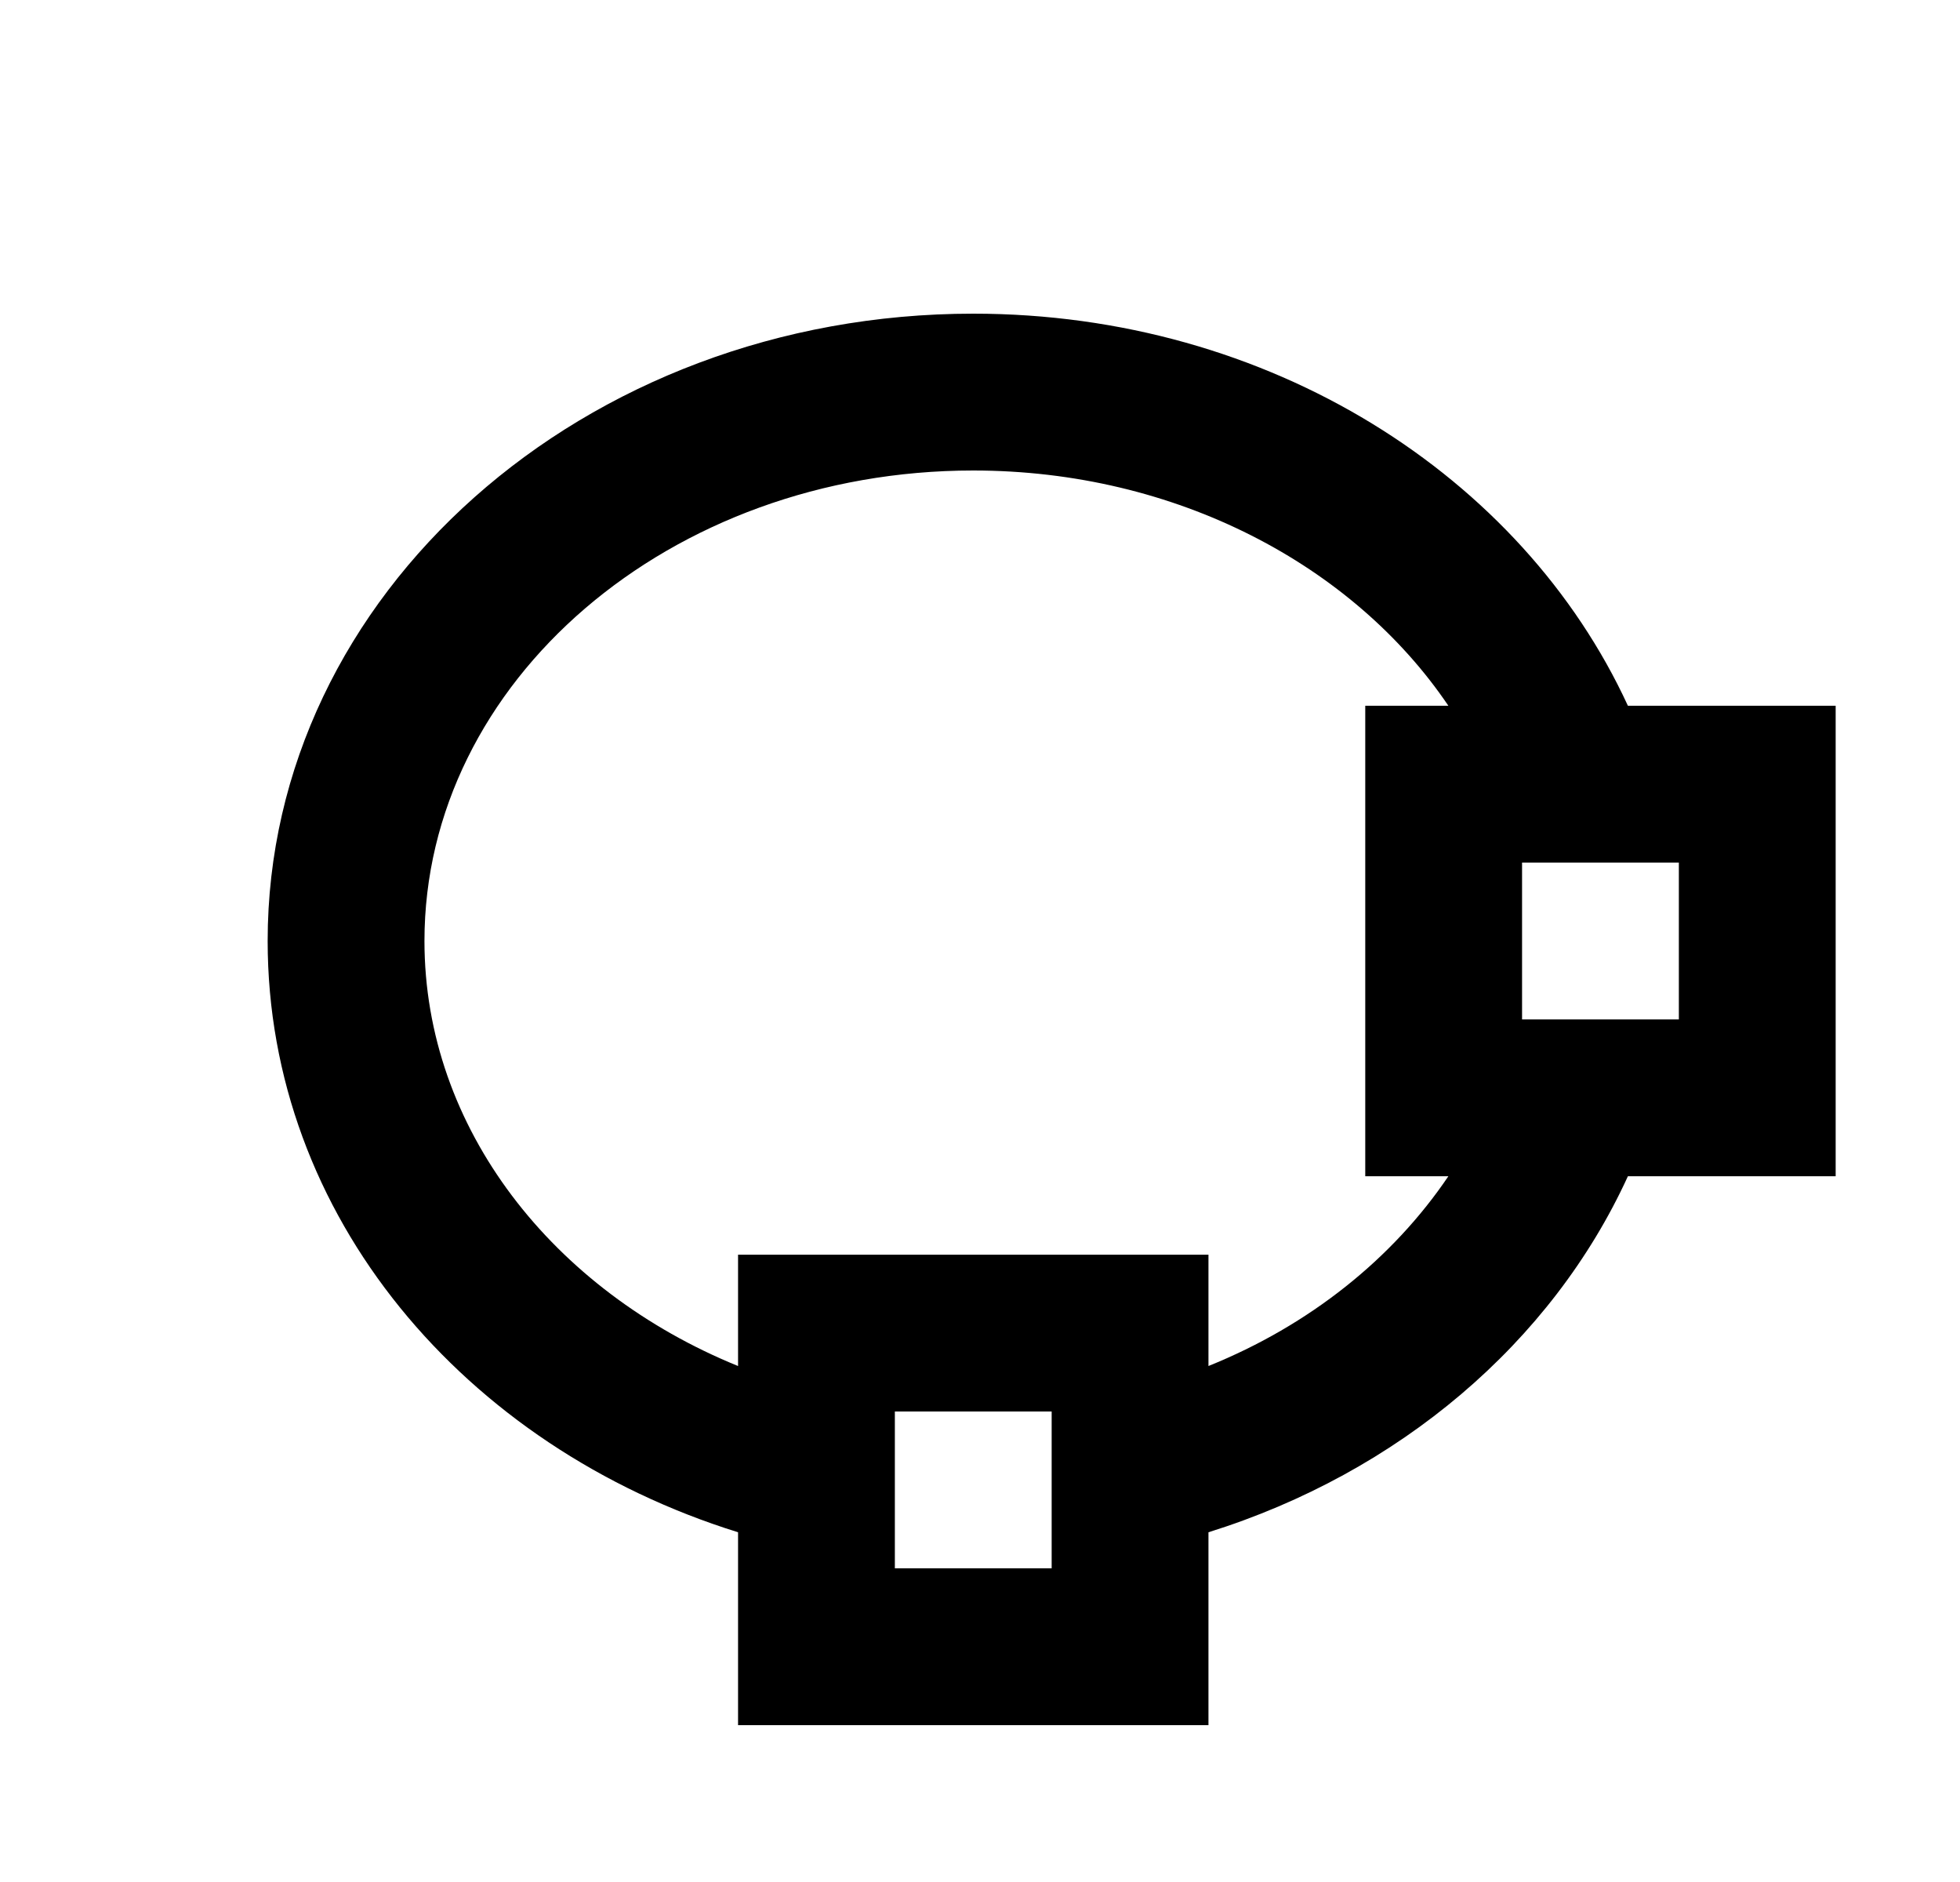 <svg id="1" viewBox="0 0 25 24" xmlns="http://www.w3.org/2000/svg">
<g id="685">
<path id="Vector" d="M23.414 9V15H20.764C19.794 17.12 17.844 18.78 15.414 19.54V22H9.414V19.54C5.914 18.45 3.414 15.5 3.414 12C3.414 7.58 7.444 4 12.414 4C16.194 4 19.414 6.07 20.764 9H23.414ZM17.414 15V9H18.474C17.264 7.21 15.004 6 12.414 6C8.544 6 5.414 8.69 5.414 12C5.414 14.39 7.054 16.46 9.414 17.42V16H15.414V17.42C16.704 16.9 17.764 16.05 18.474 15H17.414ZM19.414 13H21.414V11H19.414V13ZM11.414 20H13.414V18H11.414V20Z"/>
</g>
</svg>
